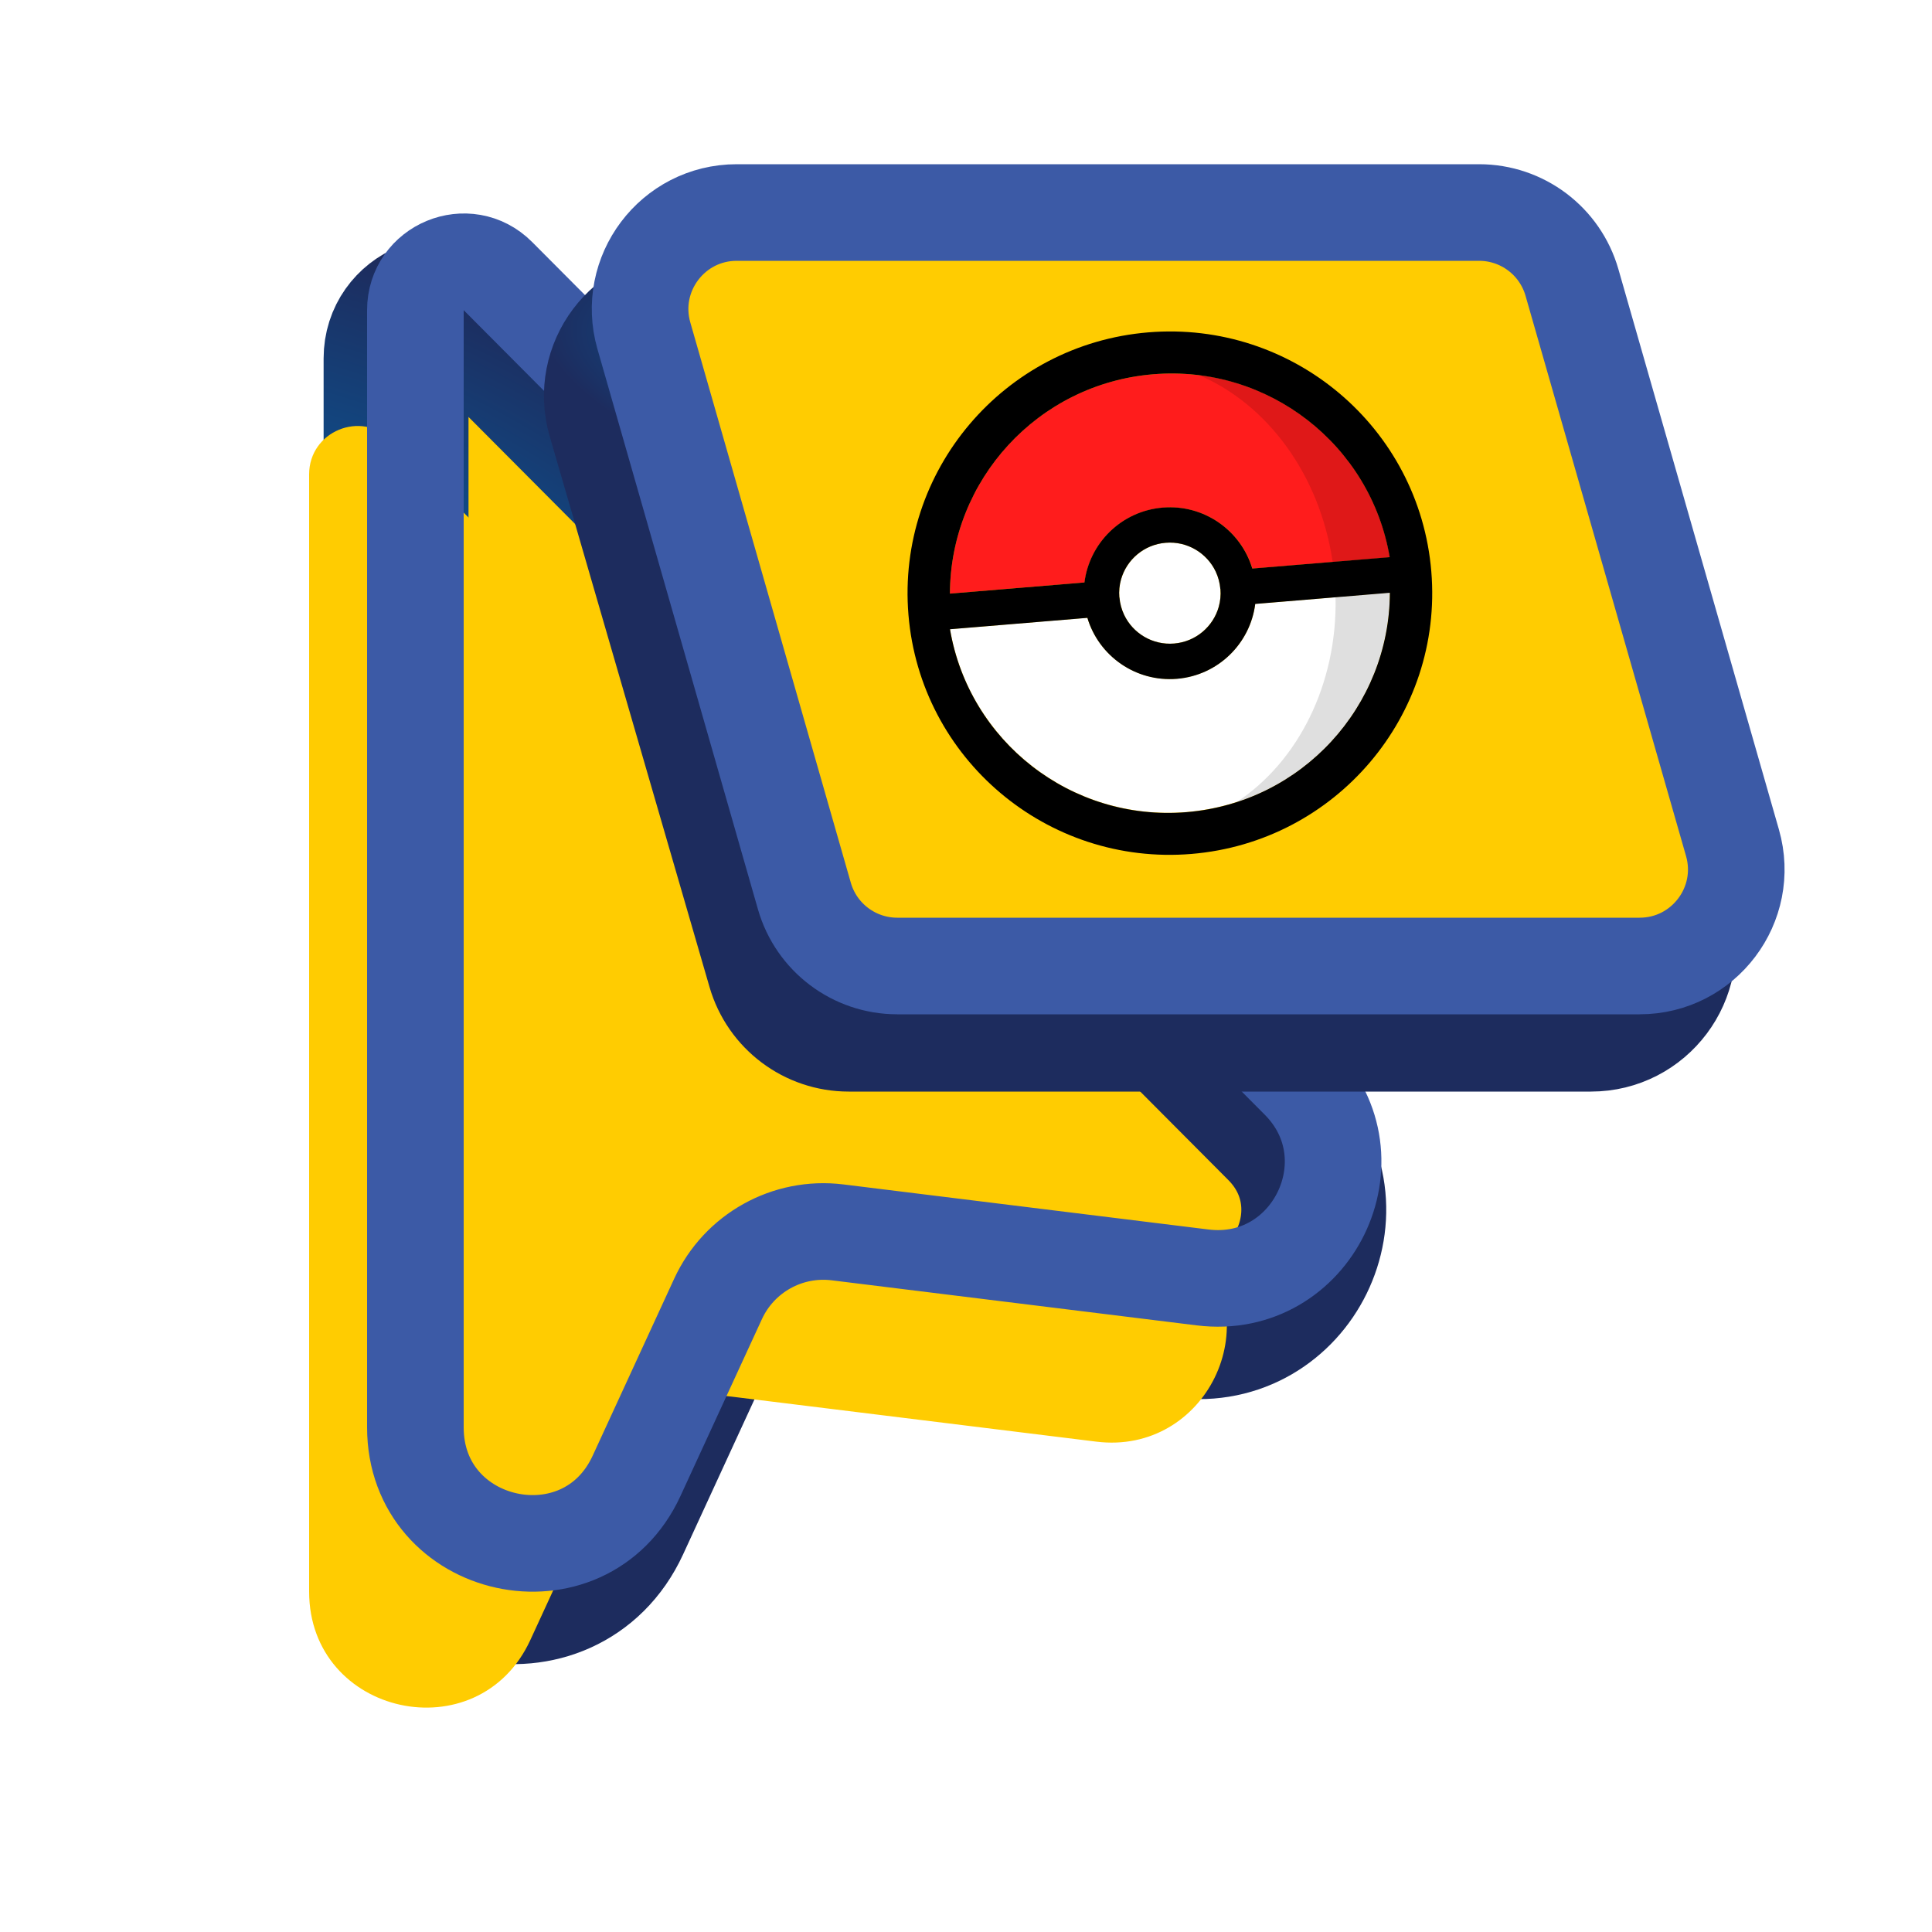 <?xml version="1.0"?>
<svg xmlns="http://www.w3.org/2000/svg" width="200" height="200" viewBox="0 0 200 200" fill="none">
  <style type="text/css">
    @keyframes metronome {
      0% {
        animation-timing-function: cubic-bezier(0.781,0.071,0.9,0.731);
        transform: translate(-10px) rotate(-20deg);
      }
      17.5% {
        animation-timing-function: cubic-bezier(0.484,0.331,0.685,0.667);
        transform: translate(-6.18px) rotate(-12.36deg);
      }
      27.6% {
        animation-timing-function: cubic-bezier(0.068,0.184,0.052,0.943);
        transform: translate(2.48px) rotate(4.96deg);
      }
      50.1% {
        animation-timing-function: cubic-bezier(0.777,0.071,0.901,0.735);
        transform: translate(10px) rotate(20deg);
      }
      67.6% {
        animation-timing-function: cubic-bezier(0.489,0.331,0.615,0.667);
        transform: translate(6.16px) rotate(12.32deg);
      }
      80% {
        animation-timing-function: cubic-bezier(0.08,0.221,0.136,0.936);
        transform: translate(-4.57px) rotate(-9.14deg);
      }
      100% {
        transform: translate(-10px) rotate(-20deg);
      }
    }
  </style>
  <g clip-path="url(#clip0_2_206)">
    <path d="M41 37.108V152.755C41 165.628 58.515 169.467 63.9 157.775L72.332 139.464C74.517 134.721 79.519 131.934 84.702 132.574L122.495 137.24C133.813 138.637 140.516 124.945 132.469 116.864L49.543 33.58C46.396 30.42 41 32.648 41 37.108Z" fill="#FFCC01" stroke="url(#paint0_radial_2_206)" stroke-width="15"/>
    <g filter="url(#filter0_i_2_206)">
      <path d="M43 32.108V147.755C43 160.628 60.515 164.467 65.9 152.775L74.332 134.464C76.517 129.721 81.519 126.934 86.702 127.574L124.495 132.24C135.813 133.637 142.516 119.945 134.469 111.864L51.543 28.58C48.396 25.42 43 27.648 43 32.108Z" fill="#FFCC01"/>
    </g>
    <path d="M43 32.108V147.755C43 160.628 60.515 164.467 65.9 152.775L74.332 134.464C76.517 129.721 81.519 126.934 86.702 127.574L124.495 132.24C135.813 133.637 142.516 119.945 134.469 111.864L51.543 28.58C48.396 25.42 43 27.648 43 32.108Z" stroke="#3C5AA6" stroke-width="10"/>
    <path d="M61.711 43.787C59.854 37.39 64.653 31 71.314 31H148.145C152.594 31 156.508 33.94 157.748 38.213L174.289 95.213C176.146 101.61 171.347 108 164.686 108H87.855C83.406 108 79.492 105.06 78.252 100.787L61.711 43.787Z" fill="#FFCC01" stroke="url(#paint1_radial_2_206)" stroke-width="10"/>
    <path d="M66.654 34.754C64.823 28.364 69.62 22 76.267 22H153.118C157.58 22 161.502 24.956 162.731 29.246L179.346 87.246C181.177 93.636 176.38 100 169.733 100H92.882C88.42 100 84.498 97.044 83.269 92.754L66.654 34.754Z" fill="#FFCC01" stroke="#3C5AA6" stroke-width="10"/>
    <g class="ldl-ani" style="transform-origin: 120px 67px; transform: translate(-2px) rotate(-6deg); animation: 1s linear 0s 1 normal forwards running metronome;">
      <path d="M123.835 70.261C119.56 70.616 115.744 67.892 114.565 63.95L100.343 65.13C102.315 76.713 112.884 85.053 124.831 84.062C136.778 83.071 145.839 73.103 145.866 61.354L131.94 62.509C131.427 66.602 128.11 69.907 123.835 70.261Z" fill="white"/>
      <path d="M130.009 83.037C139.307 80.034 145.841 71.338 145.866 61.354L140.257 61.819C140.443 70.861 136.345 78.876 130.009 83.037Z" fill="#DFDFDF"/>
      <path d="M128.339 60.969C128.328 60.97 128.328 60.97 128.339 60.969C128.275 60.326 128.108 59.723 127.849 59.17C126.943 57.247 124.912 56.002 122.668 56.188C120.425 56.374 118.627 57.947 118.05 59.983C117.886 60.571 117.82 61.193 117.873 61.837L117.884 61.836C117.937 62.48 118.105 63.083 118.364 63.635C119.269 65.559 121.301 66.804 123.544 66.618C125.787 66.432 127.585 64.858 128.162 62.822C128.328 62.245 128.392 61.613 128.339 60.969Z" fill="white"/>
      <path d="M122.378 52.555C126.653 52.2 130.469 54.924 131.649 58.866L145.871 57.686C143.897 46.093 133.328 37.753 121.371 38.745C109.413 39.736 100.374 49.703 100.336 61.452L114.272 60.296C114.786 56.214 118.103 52.91 122.378 52.555Z" fill="#FF1C1C"/>
      <path d="M139.954 58.166L145.859 57.677C144.155 47.666 136.024 40.07 126.13 38.839C133.177 41.837 138.63 49.134 139.954 58.166Z" fill="#DF1818"/>
      <path d="M121.371 38.745C133.329 37.753 143.897 46.093 145.859 57.677L131.637 58.856C130.458 54.915 126.642 52.191 122.366 52.545C118.091 52.9 114.776 56.215 114.262 60.297L100.336 61.452C100.374 49.703 109.424 39.736 121.371 38.745ZM127.849 59.17C128.108 59.723 128.275 60.326 128.329 60.97L128.339 60.969C128.393 61.613 128.327 62.235 128.163 62.823C127.586 64.869 125.788 66.432 123.544 66.618C121.301 66.804 119.268 65.548 118.364 63.635C118.105 63.083 117.938 62.48 117.884 61.836L117.874 61.837C117.82 61.193 117.886 60.571 118.05 59.983C118.626 57.937 120.425 56.374 122.669 56.188C124.912 56.002 126.945 57.258 127.849 59.17ZM124.832 84.073C112.875 85.064 102.306 76.724 100.344 65.14L114.566 63.961C115.745 67.903 119.562 70.626 123.837 70.272C128.112 69.917 131.427 66.602 131.941 62.52L145.877 61.364C145.839 73.103 136.79 83.081 124.832 84.073ZM120.862 34.407C105.921 35.646 94.807 48.74 96.043 63.647C97.28 78.555 110.398 89.639 125.34 88.399C140.282 87.16 151.407 74.076 150.169 59.158C148.932 44.24 135.814 33.167 120.862 34.407Z" fill="black"/>
    </g>
  </g>
  <defs>
    <filter id="filter0_i_2_206" x="38" y="22.088" width="105.019" height="142.691" filterUnits="userSpaceOnUse" color-interpolation-filters="sRGB">
      <feFlood flood-opacity="0" result="BackgroundImageFix"/>
      <feBlend mode="normal" in="SourceGraphic" in2="BackgroundImageFix" result="shape"/>
      <feColorMatrix in="SourceAlpha" type="matrix" values="0 0 0 0 0 0 0 0 0 0 0 0 0 0 0 0 0 0 127 0" result="hardAlpha"/>
      <feOffset dx="-11" dy="17"/>
      <feComposite in2="hardAlpha" operator="arithmetic" k2="-1" k3="1"/>
      <feColorMatrix type="matrix" values="0 0 0 0 0.78 0 0 0 0 0.627 0 0 0 0 0.031 0 0 0 1 0"/>
      <feBlend mode="normal" in2="shape" result="effect1_innerShadow_2_206"/>
    </filter>
    <radialGradient id="paint0_radial_2_206" cx="0" cy="0" r="1" gradientUnits="userSpaceOnUse" gradientTransform="translate(36 76.5) rotate(30.087) scale(72.81 46.279)">
      <stop stop-color="#0070B6"/>
      <stop offset="1" stop-color="#1D2C5E"/>
    </radialGradient>
    <radialGradient id="paint1_radial_2_206" cx="0" cy="0" r="1" gradientUnits="userSpaceOnUse" gradientTransform="translate(95.375 41.622) rotate(13.289) scale(40.458 13.263)">
      <stop stop-color="#0070B6"/>
      <stop offset="1" stop-color="#1D2C5E"/>
    </radialGradient>
    <clipPath id="clip0_2_206">
      <rect width="200" height="200" fill="white"/>
    </clipPath>
  </defs>
</svg>
